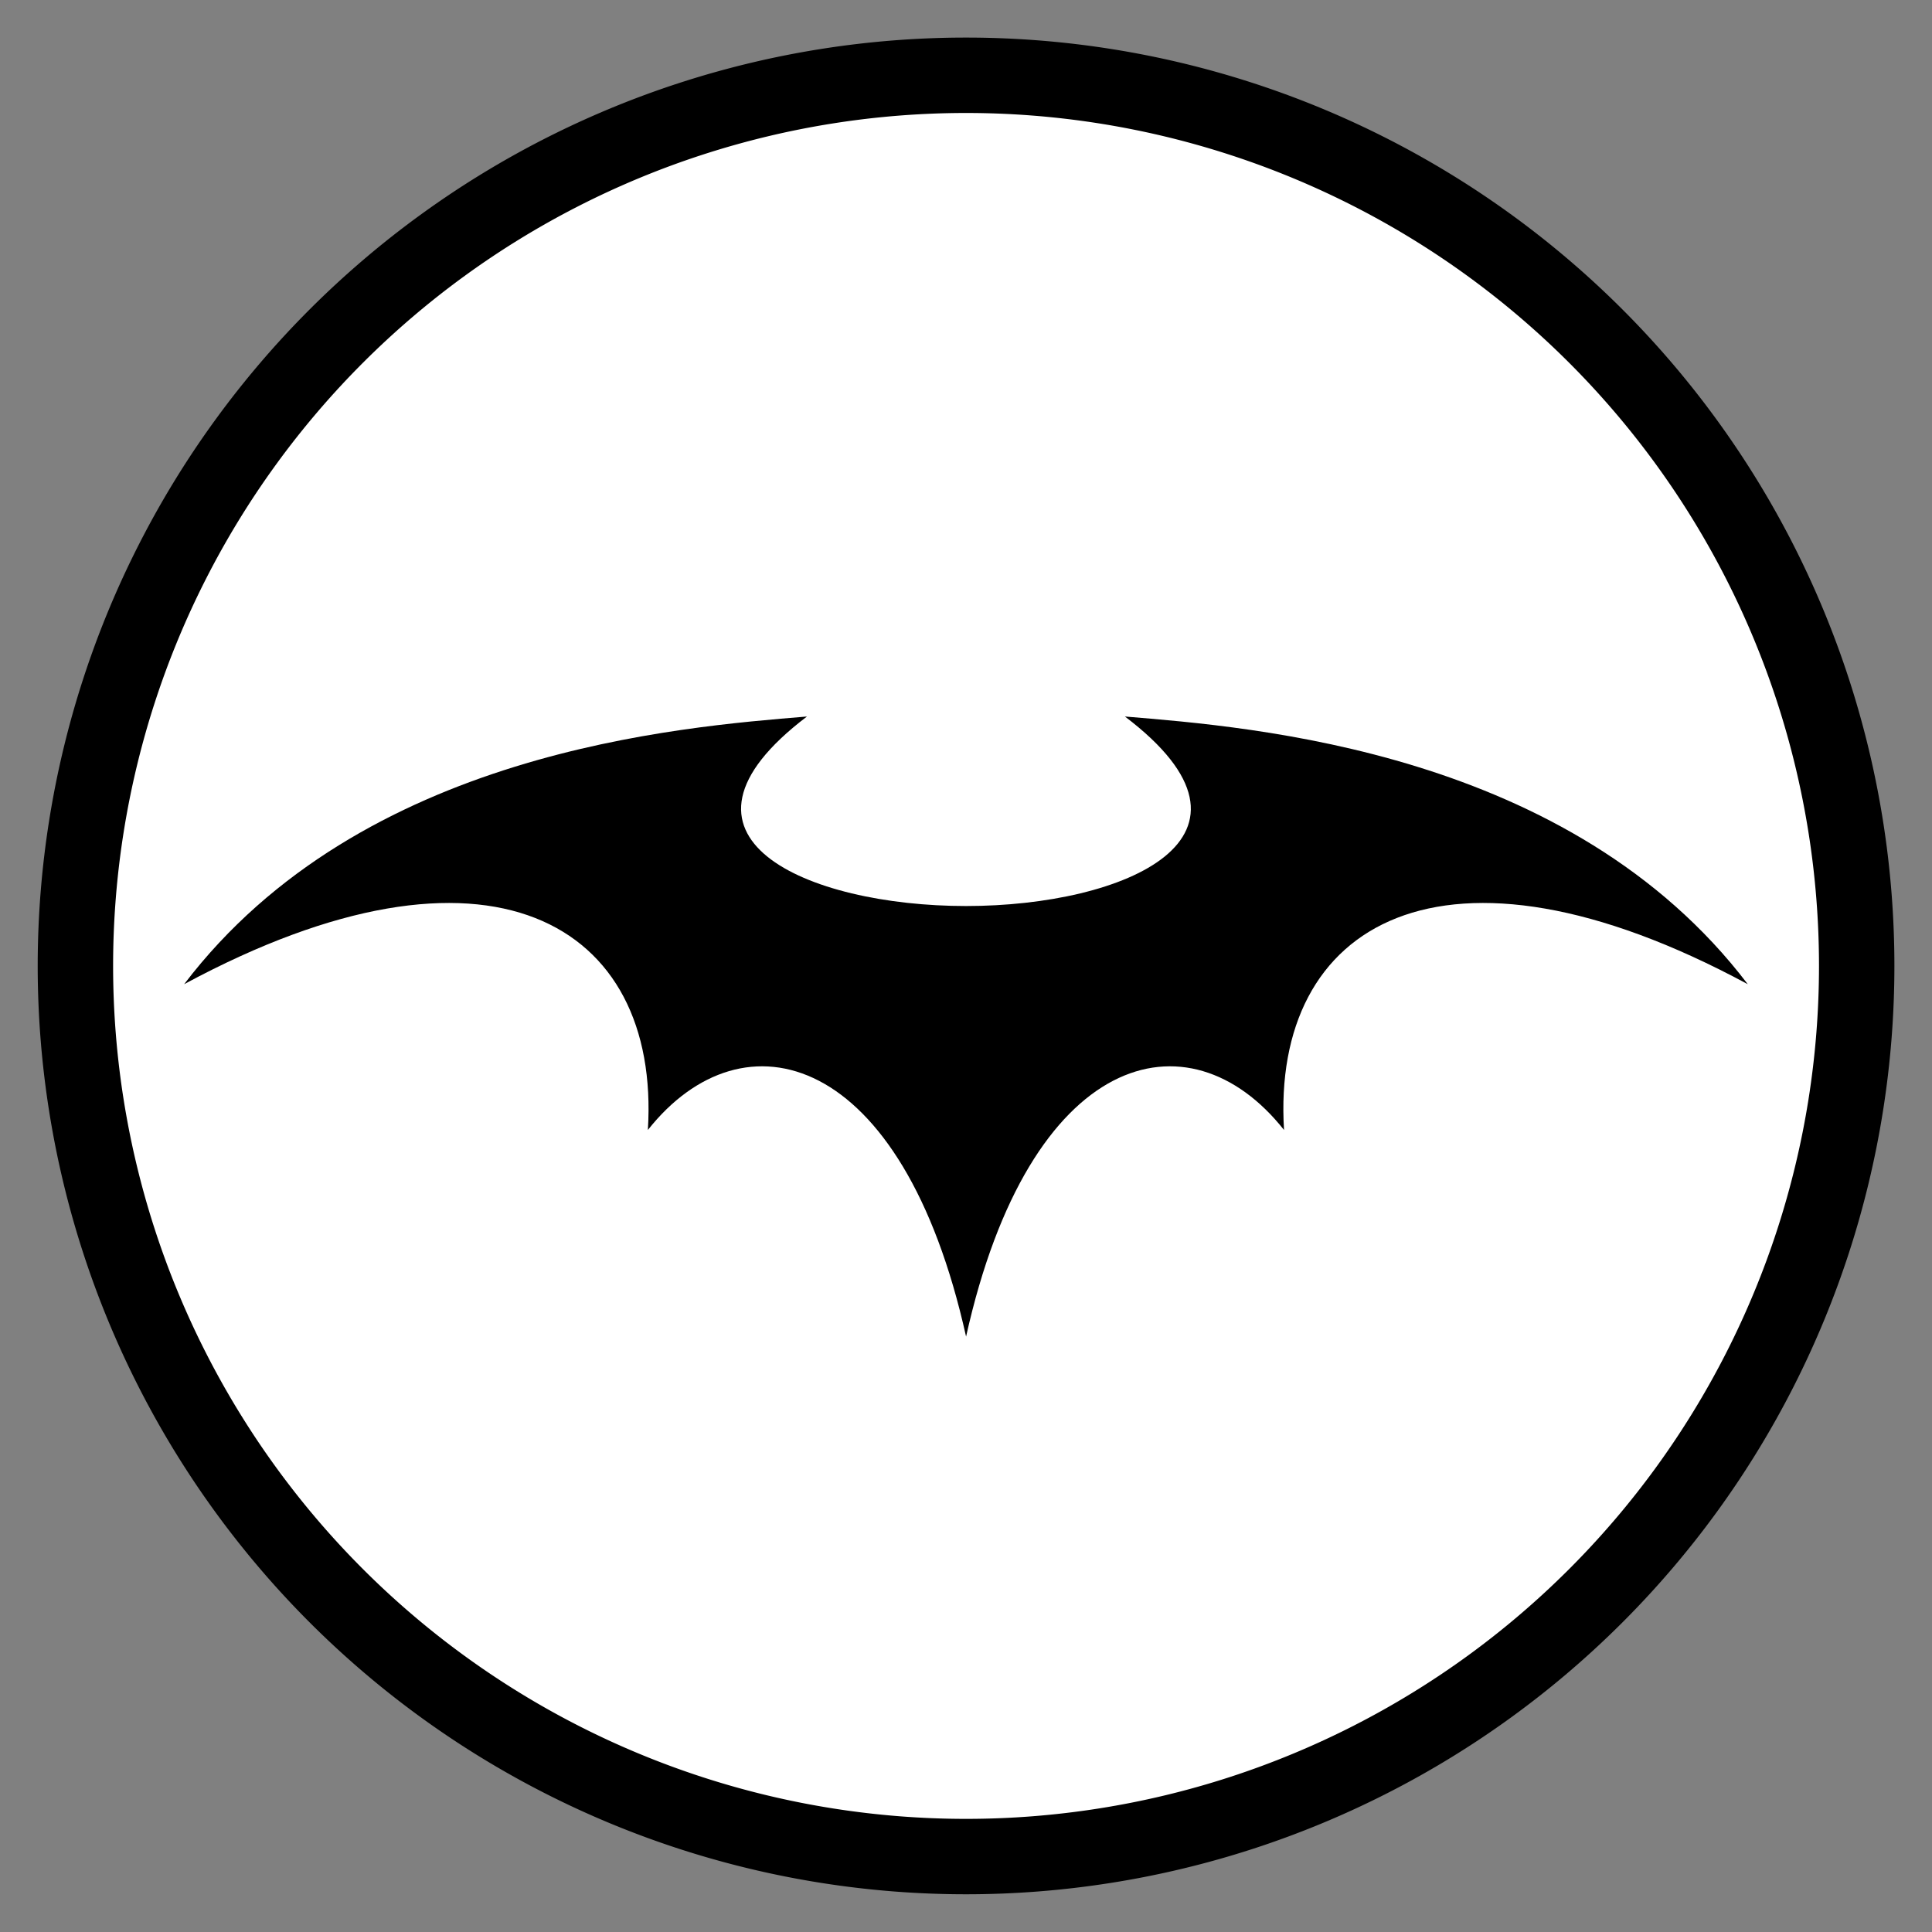 <?xml version="1.0" encoding="UTF-8" standalone="no"?>
<!DOCTYPE svg PUBLIC "-//W3C//DTD SVG 1.0//EN" "http://www.w3.org/TR/2001/REC-SVG-20010904/DTD/svg10.dtd">
<!-- Создано Microsoft Visio 11.0, Экспорт SVG, версия 1.0 soulblight.svg Страница-1 -->
<svg xmlns="http://www.w3.org/2000/svg" xmlns:xlink="http://www.w3.org/1999/xlink" xmlns:ev="http://www.w3.org/2001/xml-events"
		xmlns:v="http://schemas.microsoft.com/visio/2003/SVGExtensions/" width="1.068in" height="1.068in"
		viewBox="0 0 76.866 76.866" xml:space="preserve" color-interpolation-filters="sRGB" class="st3">
	<rect x="0" y="0" width="76.866" height="76.866" fill="#808080" stroke="none"/>
	<v:documentProperties v:langID="1049" v:metric="true" v:viewMarkup="false"/>

	<style type="text/css">
	<![CDATA[
		.st1 {fill:#ffffff;stroke:#000000;stroke-linecap:round;stroke-linejoin:round;stroke-width:3}
		.st2 {fill:#000000;stroke:none;stroke-linecap:round;stroke-linejoin:round;stroke-width:1.5}
		.st3 {fill:none;fill-rule:evenodd;font-size:12px;overflow:visible;stroke-linecap:square;stroke-miterlimit:3}
	]]>
	</style>

	<g v:mID="0" v:index="1" v:groupContext="foregroundPage">
		<title>Страница-1</title>
		<v:pageProperties v:drawingScale="0.0393701" v:pageScale="0.0393701" v:drawingUnits="24" v:shadowOffsetX="8.50394"
				v:shadowOffsetY="-8.50394"/>
		<g id="shape2-1" v:mID="2" v:groupContext="shape" transform="translate(3,-3)">
			<title>Круг.28</title>
			<v:userDefs>
				<v:ud v:nameU="visVersion" v:val="VT0(14):26"/>
			</v:userDefs>
			<path d="M0 41.43 A35.433 35.433 0 0 1 70.87 41.43 A35.433 35.433 0 1 1 -0 41.43 Z" class="st1"/>
		</g>
		<g id="shape3-3" v:mID="3" v:groupContext="shape" transform="translate(7.326,-23.693)">
			<title>Лист.3</title>
			<path d="M62.21 62.85 C55.15 53.57 42.5 52.62 37.43 52.2 C43.76 57 37.43 59.74 31.11 59.74 C24.78 59.74 18.45 57 24.78
						 52.2 C19.72 52.62 7.07 53.57 0 62.85 C12.13 56.31 18.96 60.43 18.45 68.65 C22.25 63.85 28.58 65.49 31.11
						 76.87 C33.64 65.49 39.96 63.85 43.76 68.65 C43.25 60.43 50.09 56.31 62.21 62.85 Z" class="st2"/>
		</g>
	</g>
</svg>
